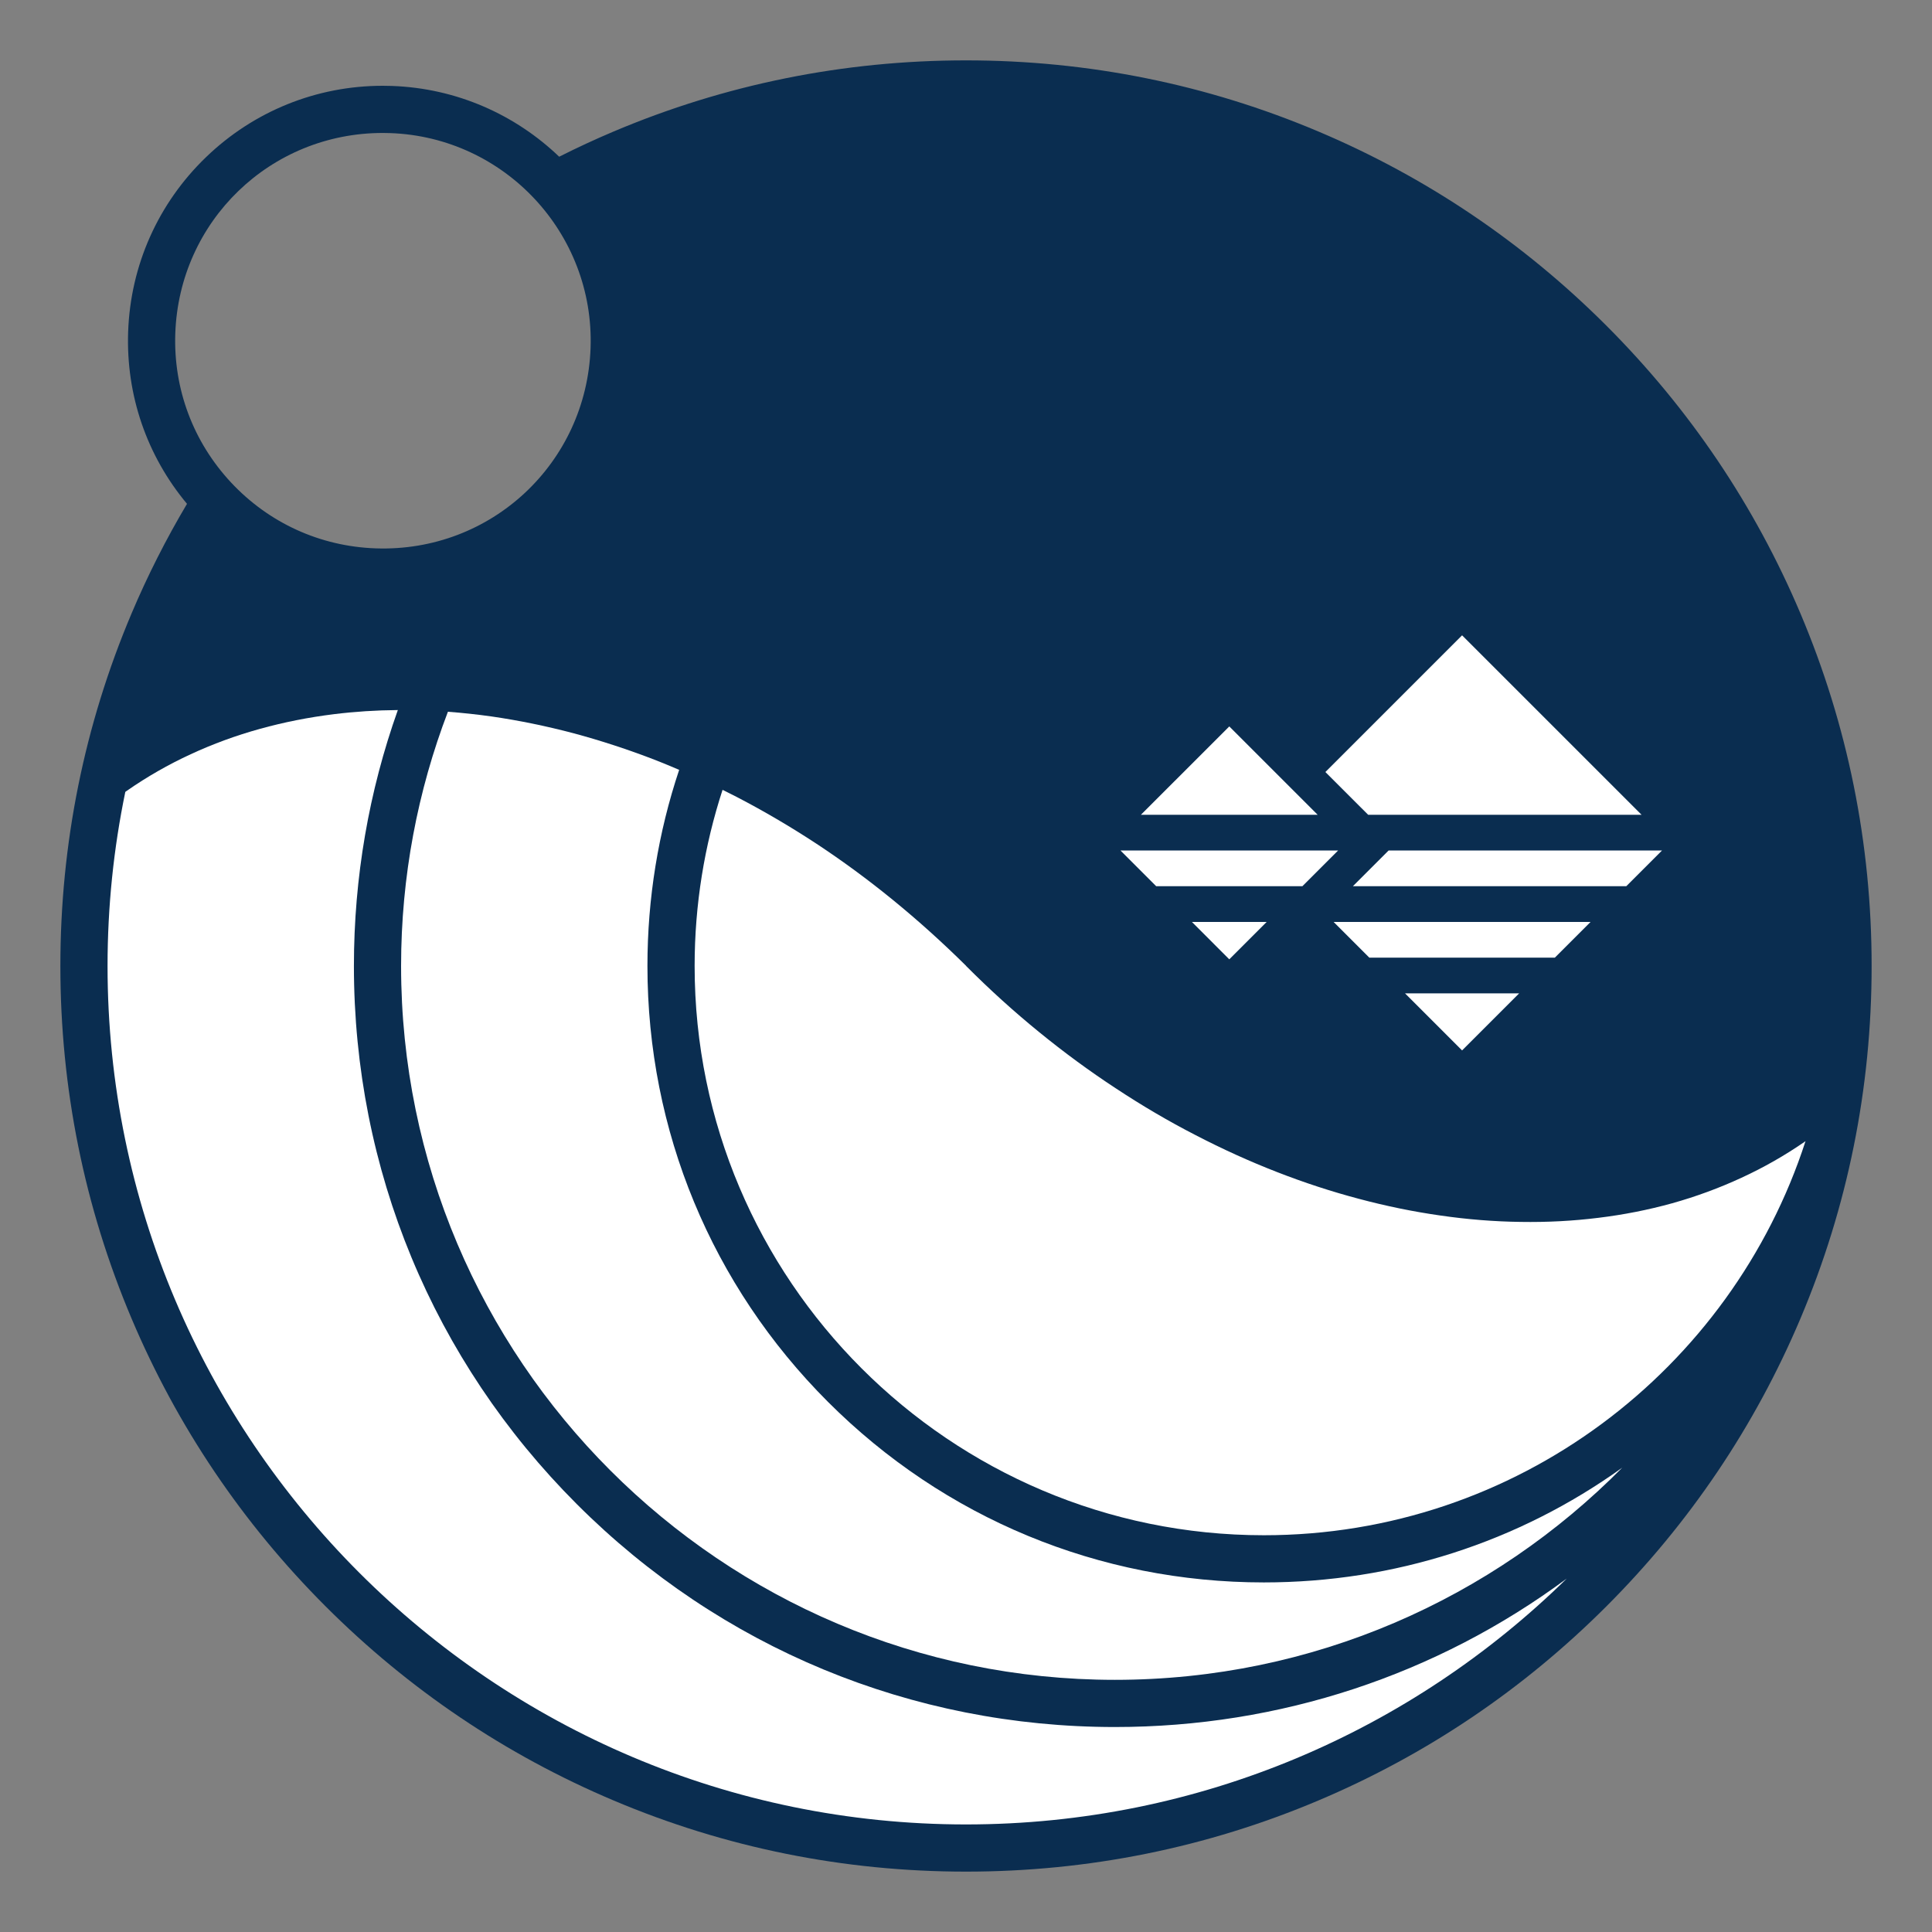 <?xml version="1.0" encoding="utf-8"?>
<!-- Generator: Adobe Illustrator 16.0.0, SVG Export Plug-In . SVG Version: 6.00 Build 0)  -->
<!DOCTYPE svg PUBLIC "-//W3C//DTD SVG 1.1 Tiny//EN" "http://www.w3.org/Graphics/SVG/1.1/DTD/svg11-tiny.dtd">
<svg version="1.1" baseProfile="tiny" id="Layer_1" xmlns="http://www.w3.org/2000/svg" xmlns:xlink="http://www.w3.org/1999/xlink"
	 x="0px" y="0px" width="256px" height="256px" viewBox="0 0 256 256" xml:space="preserve">
<rect x="0" y="0" width="256" height="256" fill="#808080" stroke="none"/>
<g>
	<path fill="#0A2D50" d="M238.569,81.289c-6.044-14.29-14.698-27.123-25.717-38.142c-11.02-11.02-23.852-19.671-38.142-25.715
		C159.914,11.173,144.198,8,128,8s-31.915,3.173-46.709,9.432c-2.443,1.033-4.84,2.147-7.195,3.333c0,0,0.003,0.001,0.003,0.003
		c-5.788-5.55-13.553-9.079-22.179-9.381c-0.4-0.013-0.8-0.021-1.198-0.021c-8.776,0-17.095,3.359-23.424,9.46
		C20.951,26.94,17.287,35.16,16.979,43.969c-0.293,8.383,2.467,16.404,7.8,22.793l0,0c-2.764,4.653-5.221,9.498-7.348,14.527
		C11.173,96.085,8,111.802,8,128s3.173,31.916,9.432,46.711c6.044,14.291,14.695,27.123,25.715,38.142S67,232.525,81.291,238.566
		C96.085,244.827,111.802,248,128,248s31.914-3.173,46.711-9.434c14.29-6.041,27.122-14.695,38.142-25.714
		c11.019-11.019,19.673-23.851,25.717-38.142C244.827,159.916,248,144.198,248,128S244.827,96.085,238.569,81.289z M78.254,46.109
		c-0.532,15.224-13.141,27.088-28.475,26.552c-7.348-0.257-14.156-3.36-19.172-8.738c-5.016-5.379-7.635-12.386-7.38-19.736
		c0.521-14.899,12.598-26.569,27.494-26.569c0.327,0,0.652,0.006,0.98,0.018C66.872,18.165,78.783,30.938,78.254,46.109z"/>
	<g>
		<path fill="#FFFFFF" d="M109.711,185.756C94.285,170.328,85.789,149.817,85.789,128c0-8.972,1.44-17.723,4.204-25.991
			c-1.051-0.452-2.105-0.886-3.16-1.302c-3.622-1.399-7.243-2.584-10.864-3.554c-3.631-0.958-7.242-1.698-10.83-2.217
			c-1.944-0.274-3.873-0.481-5.788-0.624c-4.003,10.471-6.205,21.826-6.205,33.687c0,52.154,42.432,94.588,94.588,94.588
			c26.267,0,50.063-10.764,67.217-28.11c-13.76,9.873-30.211,15.202-47.482,15.202C145.651,209.68,125.139,201.184,109.711,185.756z
			"/>
		<path fill="#FFFFFF" d="M76.43,199.303C57.384,180.26,46.895,154.936,46.895,128c0-11.739,1.994-23.172,5.82-33.914
			c-2.871,0.022-5.695,0.203-8.473,0.547c-3.36,0.417-6.627,1.065-9.797,1.944c-3.18,0.881-6.243,2.003-9.188,3.368
			c-2.956,1.365-5.764,2.972-8.426,4.822c-0.076,0.053-0.149,0.107-0.226,0.159c-1.541,7.454-2.354,15.17-2.354,23.073
			c0,62.719,51.028,113.748,113.748,113.748c30.961,0,59.067-12.439,79.597-32.575c-17.235,12.768-38.019,19.667-59.862,19.667
			C120.798,228.84,95.476,218.352,76.43,199.303z"/>
		<path fill="#FFFFFF" d="M239.188,151.25c-2.675,1.849-5.484,3.451-8.426,4.805c-2.947,1.365-6.009,2.493-9.19,3.384
			c-3.181,0.882-6.445,1.523-9.797,1.931c-3.362,0.416-6.79,0.598-10.288,0.539c-3.496-0.044-7.033-0.328-10.607-0.844
			c-3.59-0.51-7.198-1.248-10.831-2.218c-3.62-0.958-7.241-2.142-10.862-3.554c-3.621-1.409-7.214-3.041-10.78-4.89
			c-3.574-1.837-7.094-3.905-10.557-6.193c-3.463-2.268-6.853-4.755-10.171-7.462c-3.326-2.707-6.547-5.625-9.66-8.748H128
			l0.018-0.018c-3.136-3.103-6.362-6.006-9.68-8.715c-3.316-2.706-6.705-5.198-10.168-7.478c-3.475-2.279-6.995-4.343-10.559-6.192
			c-0.623-0.32-1.245-0.632-1.868-0.939c-2.398,7.354-3.701,15.198-3.701,23.342c0,41.59,33.837,75.428,75.428,75.428
			c33.497,0,61.96-21.949,71.771-52.219C239.223,151.224,239.205,151.238,239.188,151.25z"/>
		<polygon fill="#FFFFFF" points="167.841,122.161 157.933,122.161 162.887,127.116 		"/>
		<polygon fill="#FFFFFF" points="162.887,96.254 151.174,107.966 174.6,107.966 		"/>
		<polygon fill="#FFFFFF" points="172.572,117.429 177.304,112.698 148.47,112.698 153.201,117.429 		"/>
		<polygon fill="#FFFFFF" points="220.222,112.698 183.995,112.698 179.264,117.429 215.49,117.429 		"/>
		<polygon fill="#FFFFFF" points="210.759,122.161 176.709,122.161 181.44,126.892 206.027,126.892 		"/>
		<polygon fill="#FFFFFF" points="201.296,131.623 186.172,131.623 193.733,139.186 		"/>
		<polygon fill="#FFFFFF" points="217.519,107.966 193.733,84.184 175.62,102.296 181.291,107.966 		"/>
	</g>
</g>
</svg>

